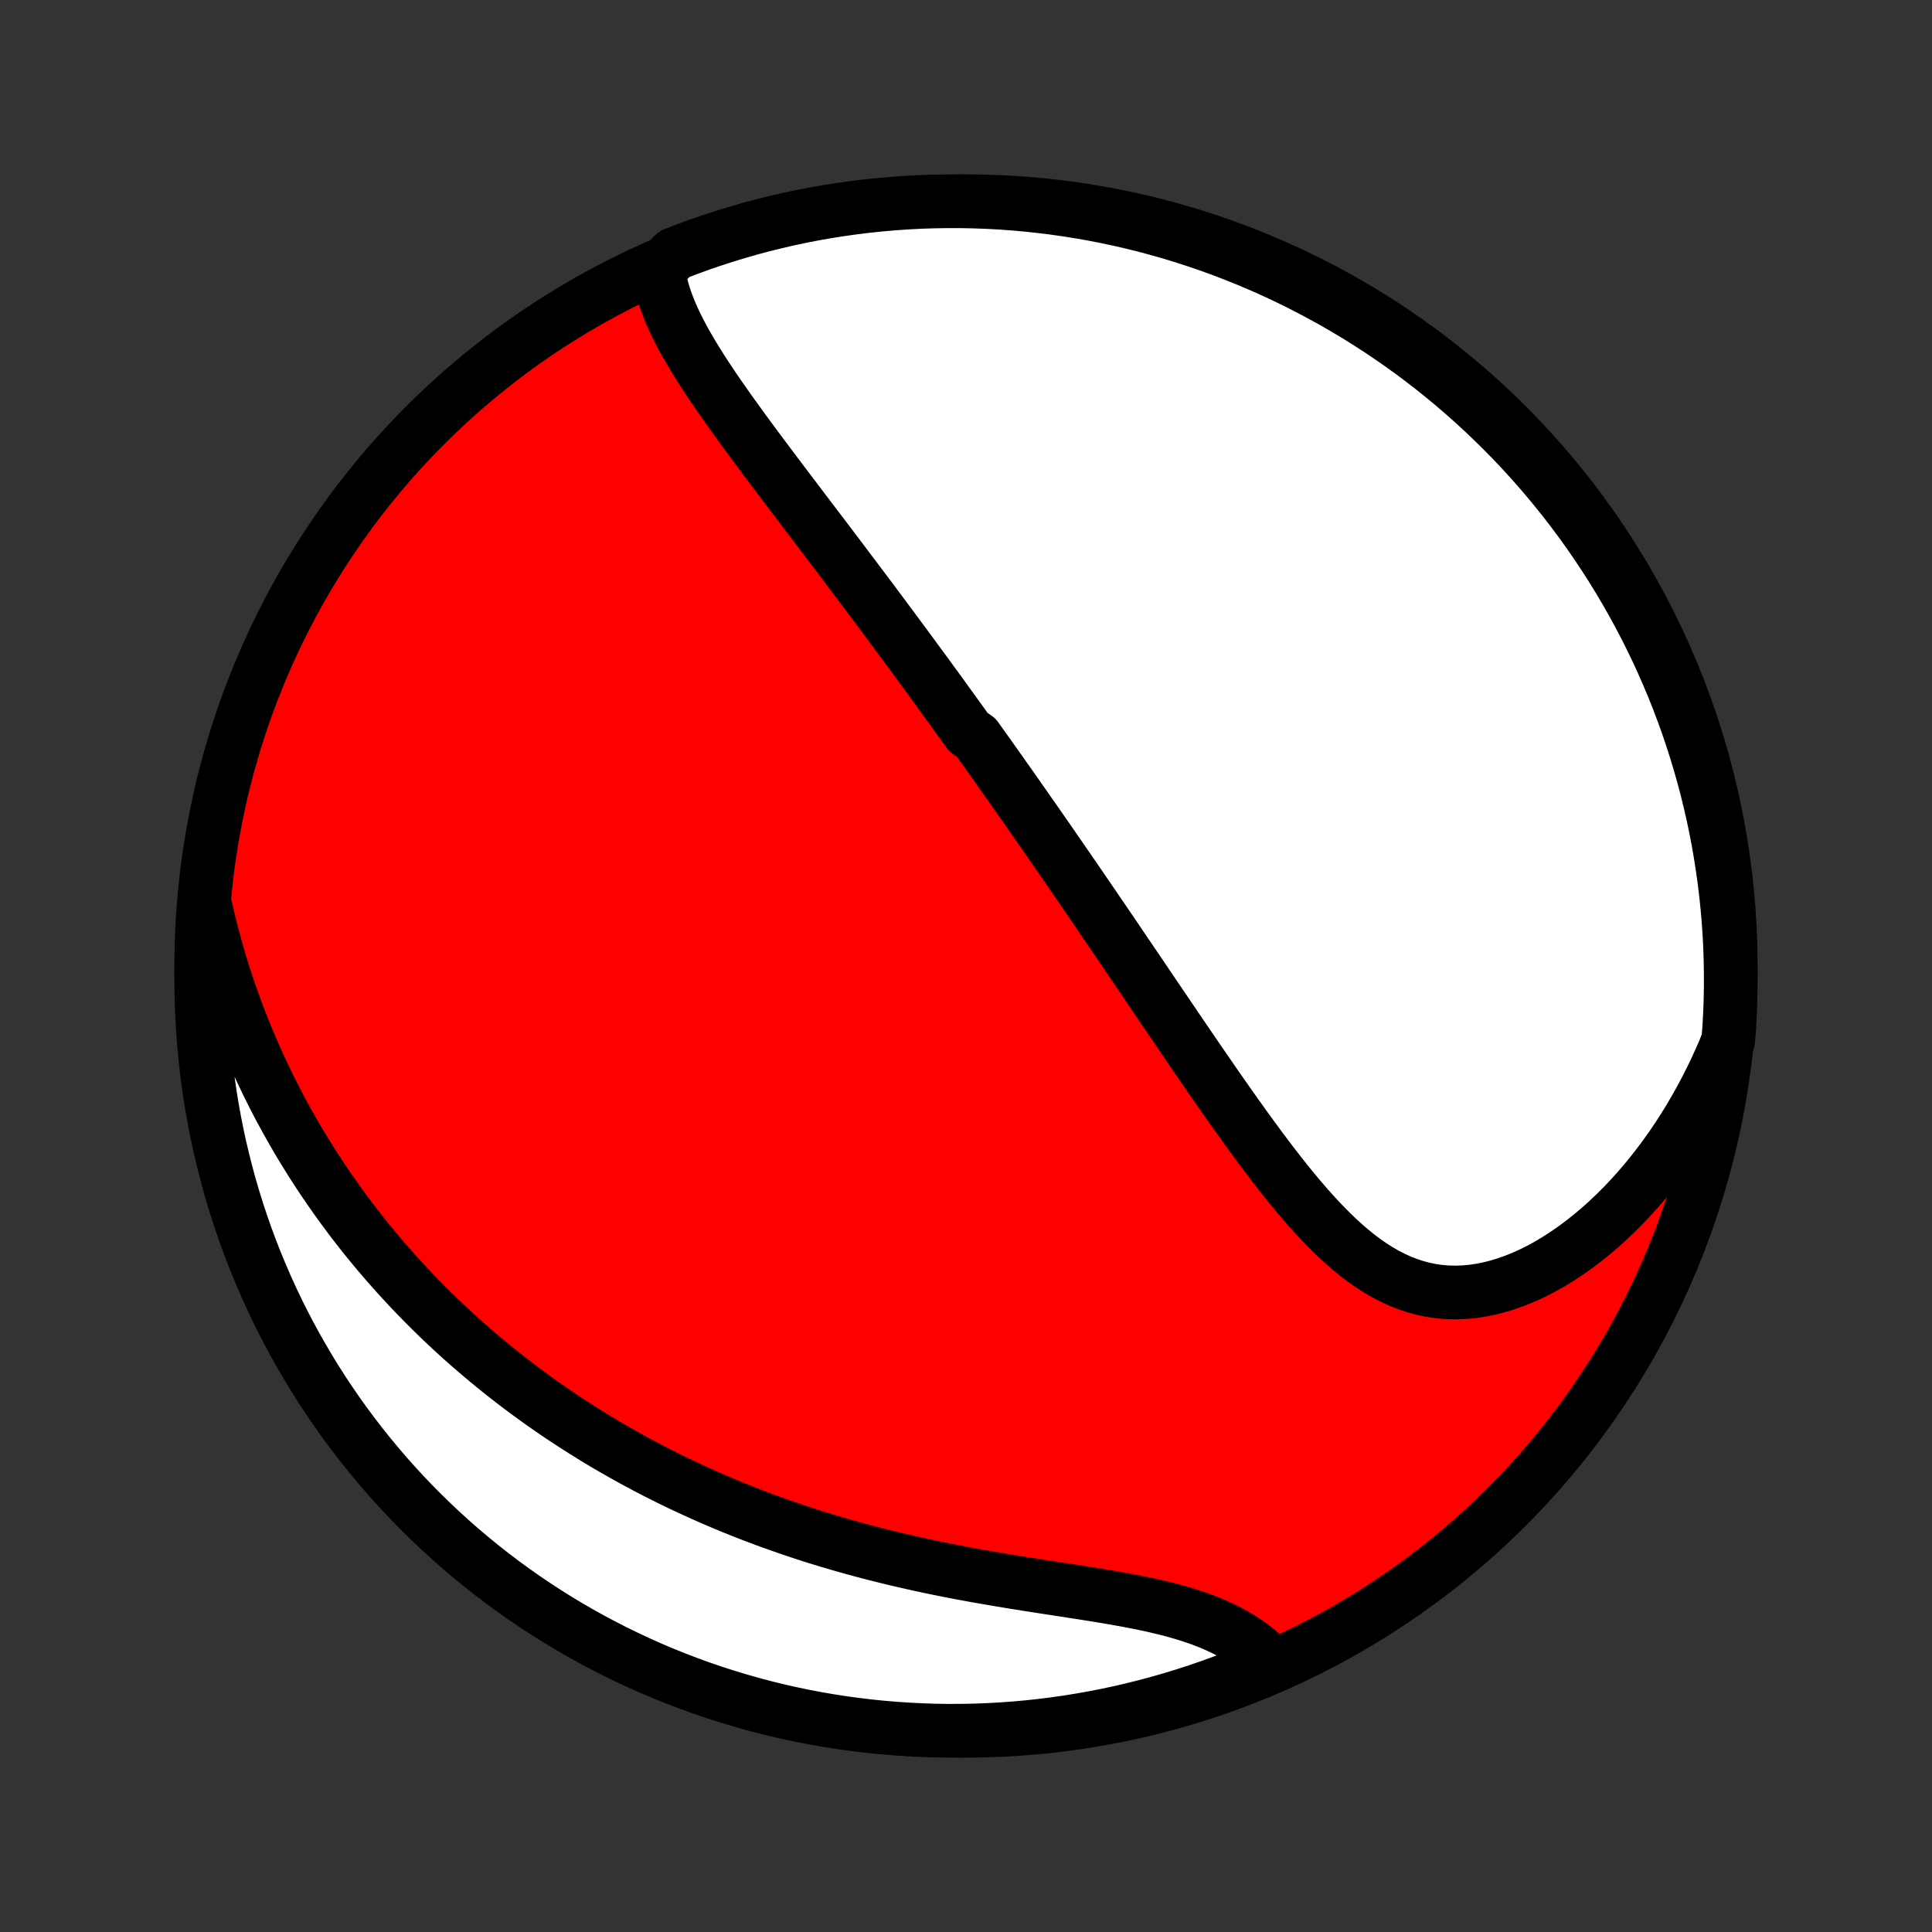 <?xml version="1.0" encoding="utf-8" standalone="no"?>
<!DOCTYPE svg PUBLIC "-//W3C//DTD SVG 1.1//EN"
  "http://www.w3.org/Graphics/SVG/1.1/DTD/svg11.dtd">
<!-- Created with matplotlib (http://matplotlib.org/) -->
<svg height="72pt" version="1.1" viewBox="0 0 72 72" width="72pt" xmlns="http://www.w3.org/2000/svg" xmlns:xlink="http://www.w3.org/1999/xlink">
 <rect x="0" y="0" width="72" height="72" fill="#333333" stroke="none"/>
 <defs>
  <style type="text/css">
*{stroke-linecap:butt;stroke-linejoin:round;}
  </style>
 </defs>
 <g id="figure_1">
  <g id="patch_1">
   <path d="
M0 72
L72 72
L72 0
L0 0
z
" style="fill:none;"/>
  </g>
  <g id="axes_1">
   <g id="PatchCollection_1">
    <defs>
     <path d="
M36 -7.5
C43.558 -7.5 50.808 -10.503 56.153 -15.848
C61.497 -21.192 64.5 -28.442 64.5 -36
C64.5 -43.558 61.497 -50.808 56.153 -56.153
C50.808 -61.497 43.558 -64.5 36 -64.5
C28.442 -64.5 21.192 -61.497 15.848 -56.153
C10.503 -50.808 7.5 -43.558 7.5 -36
C7.5 -28.442 10.503 -21.192 15.848 -15.848
C21.192 -10.503 28.442 -7.5 36 -7.5
z
" id="C0_0_a811fe30f3"/>
     <path d="
M24.537 -61.925
L24.576 -61.671
L24.63 -61.418
L24.695 -61.167
L24.773 -60.916
L24.861 -60.667
L24.958 -60.419
L25.065 -60.172
L25.179 -59.926
L25.301 -59.681
L25.429 -59.437
L25.563 -59.194
L25.703 -58.952
L25.847 -58.71
L25.995 -58.469
L26.147 -58.228
L26.302 -57.989
L26.46 -57.75
L26.62 -57.512
L26.783 -57.275
L26.948 -57.038
L27.114 -56.802
L27.281 -56.567
L27.45 -56.333
L27.619 -56.099
L27.789 -55.866
L27.96 -55.634
L28.131 -55.403
L28.302 -55.172
L28.473 -54.943
L28.645 -54.714
L28.816 -54.486
L28.987 -54.259
L29.157 -54.033
L29.328 -53.808
L29.498 -53.583
L29.667 -53.36
L29.836 -53.137
L30.004 -52.915
L30.172 -52.694
L30.339 -52.474
L30.506 -52.255
L30.672 -52.036
L30.837 -51.818
L31.001 -51.601
L31.165 -51.385
L31.328 -51.169
L31.49 -50.954
L31.651 -50.74
L31.812 -50.527
L31.972 -50.314
L32.132 -50.102
L32.291 -49.891
L32.449 -49.68
L32.606 -49.469
L32.763 -49.26
L32.919 -49.05
L33.074 -48.841
L33.229 -48.633
L33.383 -48.425
L33.537 -48.217
L33.69 -48.01
L33.843 -47.803
L33.995 -47.596
L34.147 -47.39
L34.298 -47.184
L34.449 -46.978
L34.6 -46.772
L34.75 -46.566
L34.9 -46.361
L35.049 -46.155
L35.198 -45.949
L35.347 -45.743
L35.496 -45.538
L35.644 -45.332
L35.793 -45.126
L35.941 -44.919
L36.089 -44.713
L36.385 -44.506
L36.532 -44.299
L36.68 -44.092
L36.828 -43.884
L36.976 -43.676
L37.124 -43.467
L37.272 -43.258
L37.42 -43.048
L37.569 -42.837
L37.717 -42.627
L37.866 -42.415
L38.015 -42.202
L38.165 -41.989
L38.314 -41.775
L38.464 -41.56
L38.615 -41.345
L38.766 -41.128
L38.917 -40.91
L39.069 -40.692
L39.221 -40.472
L39.373 -40.251
L39.527 -40.029
L39.68 -39.806
L39.835 -39.582
L39.99 -39.356
L40.146 -39.13
L40.302 -38.902
L40.459 -38.672
L40.617 -38.441
L40.776 -38.209
L40.935 -37.975
L41.096 -37.74
L41.257 -37.503
L41.419 -37.265
L41.582 -37.025
L41.745 -36.784
L41.91 -36.541
L42.076 -36.296
L42.243 -36.05
L42.411 -35.802
L42.58 -35.553
L42.75 -35.301
L42.921 -35.048
L43.094 -34.794
L43.267 -34.538
L43.442 -34.28
L43.618 -34.02
L43.795 -33.76
L43.973 -33.497
L44.153 -33.233
L44.334 -32.968
L44.516 -32.701
L44.7 -32.432
L44.885 -32.163
L45.072 -31.893
L45.259 -31.621
L45.449 -31.349
L45.64 -31.075
L45.832 -30.802
L46.026 -30.527
L46.222 -30.253
L46.419 -29.978
L46.618 -29.704
L46.819 -29.43
L47.021 -29.156
L47.226 -28.884
L47.432 -28.613
L47.641 -28.343
L47.851 -28.076
L48.064 -27.811
L48.279 -27.549
L48.497 -27.29
L48.717 -27.035
L48.94 -26.785
L49.166 -26.54
L49.395 -26.3
L49.628 -26.067
L49.864 -25.841
L50.103 -25.622
L50.347 -25.413
L50.594 -25.212
L50.846 -25.022
L51.103 -24.843
L51.364 -24.676
L51.63 -24.522
L51.9 -24.382
L52.176 -24.256
L52.457 -24.145
L52.743 -24.05
L53.035 -23.971
L53.33 -23.91
L53.631 -23.866
L53.936 -23.84
L54.245 -23.833
L54.558 -23.843
L54.874 -23.872
L55.193 -23.919
L55.514 -23.984
L55.837 -24.066
L56.16 -24.166
L56.485 -24.283
L56.809 -24.416
L57.133 -24.565
L57.455 -24.729
L57.775 -24.908
L58.093 -25.102
L58.408 -25.308
L58.72 -25.527
L59.028 -25.759
L59.331 -26.002
L59.63 -26.256
L59.924 -26.52
L60.213 -26.795
L60.496 -27.078
L60.773 -27.37
L61.043 -27.671
L61.308 -27.979
L61.565 -28.294
L61.816 -28.616
L62.06 -28.944
L62.297 -29.278
L62.527 -29.618
L62.75 -29.963
L62.965 -30.312
L63.173 -30.666
L63.373 -31.024
L63.566 -31.386
L63.752 -31.751
L63.93 -32.119
L64.1 -32.491
L64.264 -32.864
L64.409 -33.241
L64.445 -33.726
L64.471 -34.222
L64.489 -34.719
L64.499 -35.216
L64.499 -35.714
L64.491 -36.211
L64.475 -36.708
L64.449 -37.206
L64.415 -37.702
L64.372 -38.199
L64.321 -38.694
L64.261 -39.189
L64.192 -39.683
L64.115 -40.175
L64.03 -40.667
L63.935 -41.157
L63.833 -41.645
L63.721 -42.132
L63.602 -42.617
L63.474 -43.099
L63.337 -43.58
L63.192 -44.058
L63.039 -44.534
L62.878 -45.008
L62.708 -45.478
L62.531 -45.946
L62.345 -46.41
L62.151 -46.872
L61.95 -47.33
L61.74 -47.785
L61.522 -48.236
L61.297 -48.683
L61.064 -49.126
L60.824 -49.566
L60.575 -50.001
L60.32 -50.432
L60.057 -50.859
L59.786 -51.281
L59.509 -51.699
L59.224 -52.111
L58.932 -52.519
L58.633 -52.922
L58.328 -53.32
L58.015 -53.712
L57.696 -54.099
L57.37 -54.481
L57.038 -54.856
L56.699 -55.227
L56.354 -55.591
L56.003 -55.949
L55.645 -56.301
L55.282 -56.647
L54.913 -56.987
L54.538 -57.32
L54.157 -57.647
L53.771 -57.967
L53.38 -58.281
L52.983 -58.588
L52.581 -58.888
L52.174 -59.18
L51.762 -59.466
L51.345 -59.745
L50.923 -60.016
L50.497 -60.281
L50.067 -60.537
L49.632 -60.787
L49.193 -61.028
L48.75 -61.262
L48.304 -61.489
L47.853 -61.707
L47.399 -61.918
L46.941 -62.121
L46.48 -62.316
L46.016 -62.503
L45.549 -62.682
L45.079 -62.853
L44.606 -63.015
L44.13 -63.17
L43.653 -63.316
L43.172 -63.453
L42.69 -63.583
L42.205 -63.704
L41.719 -63.816
L41.231 -63.92
L40.741 -64.016
L40.25 -64.103
L39.757 -64.181
L39.264 -64.251
L38.769 -64.312
L38.274 -64.365
L37.778 -64.409
L37.281 -64.445
L36.784 -64.471
L36.286 -64.489
L35.789 -64.499
L35.292 -64.499
L34.794 -64.491
L34.298 -64.475
L33.801 -64.449
L33.306 -64.415
L32.811 -64.372
L32.317 -64.321
L31.825 -64.261
L31.333 -64.192
L30.843 -64.115
L30.355 -64.03
L29.868 -63.935
L29.383 -63.833
L28.901 -63.721
L28.42 -63.602
L27.942 -63.474
L27.466 -63.337
L26.992 -63.192
L26.522 -63.039
L26.054 -62.878
L25.59 -62.708
L25.128 -62.531
z
" id="C0_1_7a4d91995a"/>
     <path d="
M7.618 -38.377
L7.708 -37.981
L7.801 -37.589
L7.9 -37.202
L8.002 -36.82
L8.108 -36.443
L8.218 -36.071
L8.332 -35.703
L8.45 -35.341
L8.571 -34.983
L8.696 -34.629
L8.824 -34.281
L8.955 -33.937
L9.089 -33.597
L9.226 -33.262
L9.366 -32.931
L9.508 -32.605
L9.654 -32.283
L9.802 -31.965
L9.952 -31.651
L10.105 -31.342
L10.261 -31.036
L10.418 -30.734
L10.579 -30.436
L10.741 -30.142
L10.905 -29.851
L11.072 -29.564
L11.241 -29.281
L11.412 -29.001
L11.585 -28.724
L11.759 -28.451
L11.936 -28.181
L12.115 -27.914
L12.296 -27.65
L12.479 -27.389
L12.663 -27.131
L12.85 -26.876
L13.038 -26.623
L13.228 -26.374
L13.42 -26.127
L13.614 -25.883
L13.81 -25.641
L14.008 -25.402
L14.208 -25.166
L14.41 -24.932
L14.614 -24.7
L14.819 -24.47
L15.027 -24.243
L15.236 -24.018
L15.448 -23.795
L15.662 -23.574
L15.877 -23.356
L16.095 -23.139
L16.315 -22.924
L16.537 -22.712
L16.762 -22.501
L16.988 -22.292
L17.217 -22.085
L17.448 -21.88
L17.682 -21.677
L17.918 -21.475
L18.156 -21.276
L18.397 -21.078
L18.64 -20.881
L18.886 -20.687
L19.134 -20.494
L19.386 -20.303
L19.64 -20.113
L19.896 -19.926
L20.156 -19.739
L20.418 -19.555
L20.683 -19.372
L20.952 -19.191
L21.223 -19.012
L21.498 -18.834
L21.775 -18.658
L22.056 -18.483
L22.34 -18.31
L22.627 -18.139
L22.918 -17.97
L23.212 -17.803
L23.51 -17.637
L23.811 -17.473
L24.116 -17.311
L24.424 -17.151
L24.737 -16.993
L25.052 -16.836
L25.372 -16.682
L25.696 -16.53
L26.023 -16.38
L26.354 -16.232
L26.689 -16.086
L27.028 -15.942
L27.371 -15.801
L27.718 -15.662
L28.069 -15.525
L28.424 -15.391
L28.783 -15.26
L29.146 -15.131
L29.513 -15.004
L29.884 -14.88
L30.258 -14.759
L30.637 -14.641
L31.019 -14.526
L31.404 -14.414
L31.794 -14.304
L32.187 -14.198
L32.583 -14.094
L32.982 -13.994
L33.384 -13.896
L33.789 -13.802
L34.197 -13.71
L34.607 -13.622
L35.02 -13.537
L35.434 -13.454
L35.85 -13.374
L36.267 -13.297
L36.685 -13.223
L37.103 -13.151
L37.522 -13.081
L37.94 -13.013
L38.357 -12.947
L38.773 -12.882
L39.188 -12.818
L39.6 -12.755
L40.008 -12.692
L40.414 -12.629
L40.815 -12.565
L41.211 -12.5
L41.601 -12.433
L41.986 -12.364
L42.363 -12.292
L42.733 -12.216
L43.094 -12.136
L43.447 -12.051
L43.79 -11.961
L44.124 -11.866
L44.446 -11.763
L44.758 -11.655
L45.059 -11.539
L45.348 -11.415
L45.625 -11.285
L45.89 -11.147
L46.144 -11.001
L46.385 -10.849
L46.614 -10.689
L46.832 -10.522
L47.037 -10.349
L47.232 -10.17
L46.994 -9.985
L46.533 -9.706
L46.07 -9.518
L45.603 -9.338
L45.133 -9.166
L44.66 -9.003
L44.185 -8.848
L43.708 -8.701
L43.227 -8.562
L42.745 -8.432
L42.261 -8.31
L41.775 -8.196
L41.287 -8.091
L40.797 -7.995
L40.306 -7.907
L39.814 -7.827
L39.32 -7.756
L38.826 -7.694
L38.331 -7.64
L37.834 -7.595
L37.338 -7.559
L36.841 -7.531
L36.343 -7.512
L35.846 -7.502
L35.349 -7.5
L34.852 -7.507
L34.355 -7.523
L33.858 -7.548
L33.363 -7.581
L32.868 -7.622
L32.374 -7.673
L31.881 -7.732
L31.39 -7.799
L30.899 -7.875
L30.411 -7.96
L29.924 -8.053
L29.439 -8.155
L28.956 -8.265
L28.475 -8.384
L27.996 -8.511
L27.52 -8.647
L27.047 -8.791
L26.576 -8.943
L26.108 -9.103
L25.643 -9.272
L25.181 -9.449
L24.723 -9.633
L24.267 -9.826
L23.816 -10.027
L23.368 -10.236
L22.924 -10.452
L22.484 -10.677
L22.049 -10.909
L21.617 -11.148
L21.19 -11.396
L20.767 -11.65
L20.349 -11.913
L19.936 -12.182
L19.527 -12.459
L19.124 -12.743
L18.726 -13.034
L18.333 -13.332
L17.945 -13.637
L17.563 -13.949
L17.186 -14.267
L16.816 -14.592
L16.451 -14.924
L16.092 -15.262
L15.739 -15.606
L15.392 -15.957
L15.052 -16.313
L14.718 -16.676
L14.39 -17.044
L14.069 -17.419
L13.755 -17.799
L13.447 -18.184
L13.147 -18.575
L12.853 -18.971
L12.566 -19.373
L12.287 -19.779
L12.014 -20.191
L11.749 -20.607
L11.492 -21.028
L11.242 -21.454
L10.999 -21.884
L10.764 -22.318
L10.537 -22.756
L10.317 -23.199
L10.105 -23.645
L9.902 -24.095
L9.706 -24.549
L9.518 -25.006
L9.338 -25.467
L9.166 -25.93
L9.003 -26.397
L8.848 -26.867
L8.701 -27.34
L8.562 -27.815
L8.432 -28.293
L8.31 -28.773
L8.196 -29.255
L8.091 -29.739
L7.995 -30.225
L7.907 -30.713
L7.827 -31.203
L7.756 -31.694
L7.694 -32.186
L7.64 -32.68
L7.595 -33.174
L7.559 -33.669
L7.531 -34.166
L7.512 -34.662
L7.502 -35.159
L7.5 -35.657
L7.507 -36.154
L7.523 -36.651
L7.548 -37.148
z
" id="C0_2_db704cf40d"/>
    </defs>
    <g clip-path="url(#p1bffca34e9)">
     <use style="fill:#ff0000;stroke:#000000;stroke-width:2.0;" x="0.0" xlink:href="#C0_0_a811fe30f3" y="72.0"/>
    </g>
    <g clip-path="url(#p1bffca34e9)">
     <use style="fill:#ffffff;stroke:#000000;stroke-width:2.0;" x="0.0" xlink:href="#C0_1_7a4d91995a" y="72.0"/>
    </g>
    <g clip-path="url(#p1bffca34e9)">
     <use style="fill:#ffffff;stroke:#000000;stroke-width:2.0;" x="0.0" xlink:href="#C0_2_db704cf40d" y="72.0"/>
    </g>
   </g>
  </g>
 </g>
 <defs>
  <clipPath id="p1bffca34e9">
   <rect height="72.0" width="72.0" x="0.0" y="0.0"/>
  </clipPath>
 </defs>
</svg>
